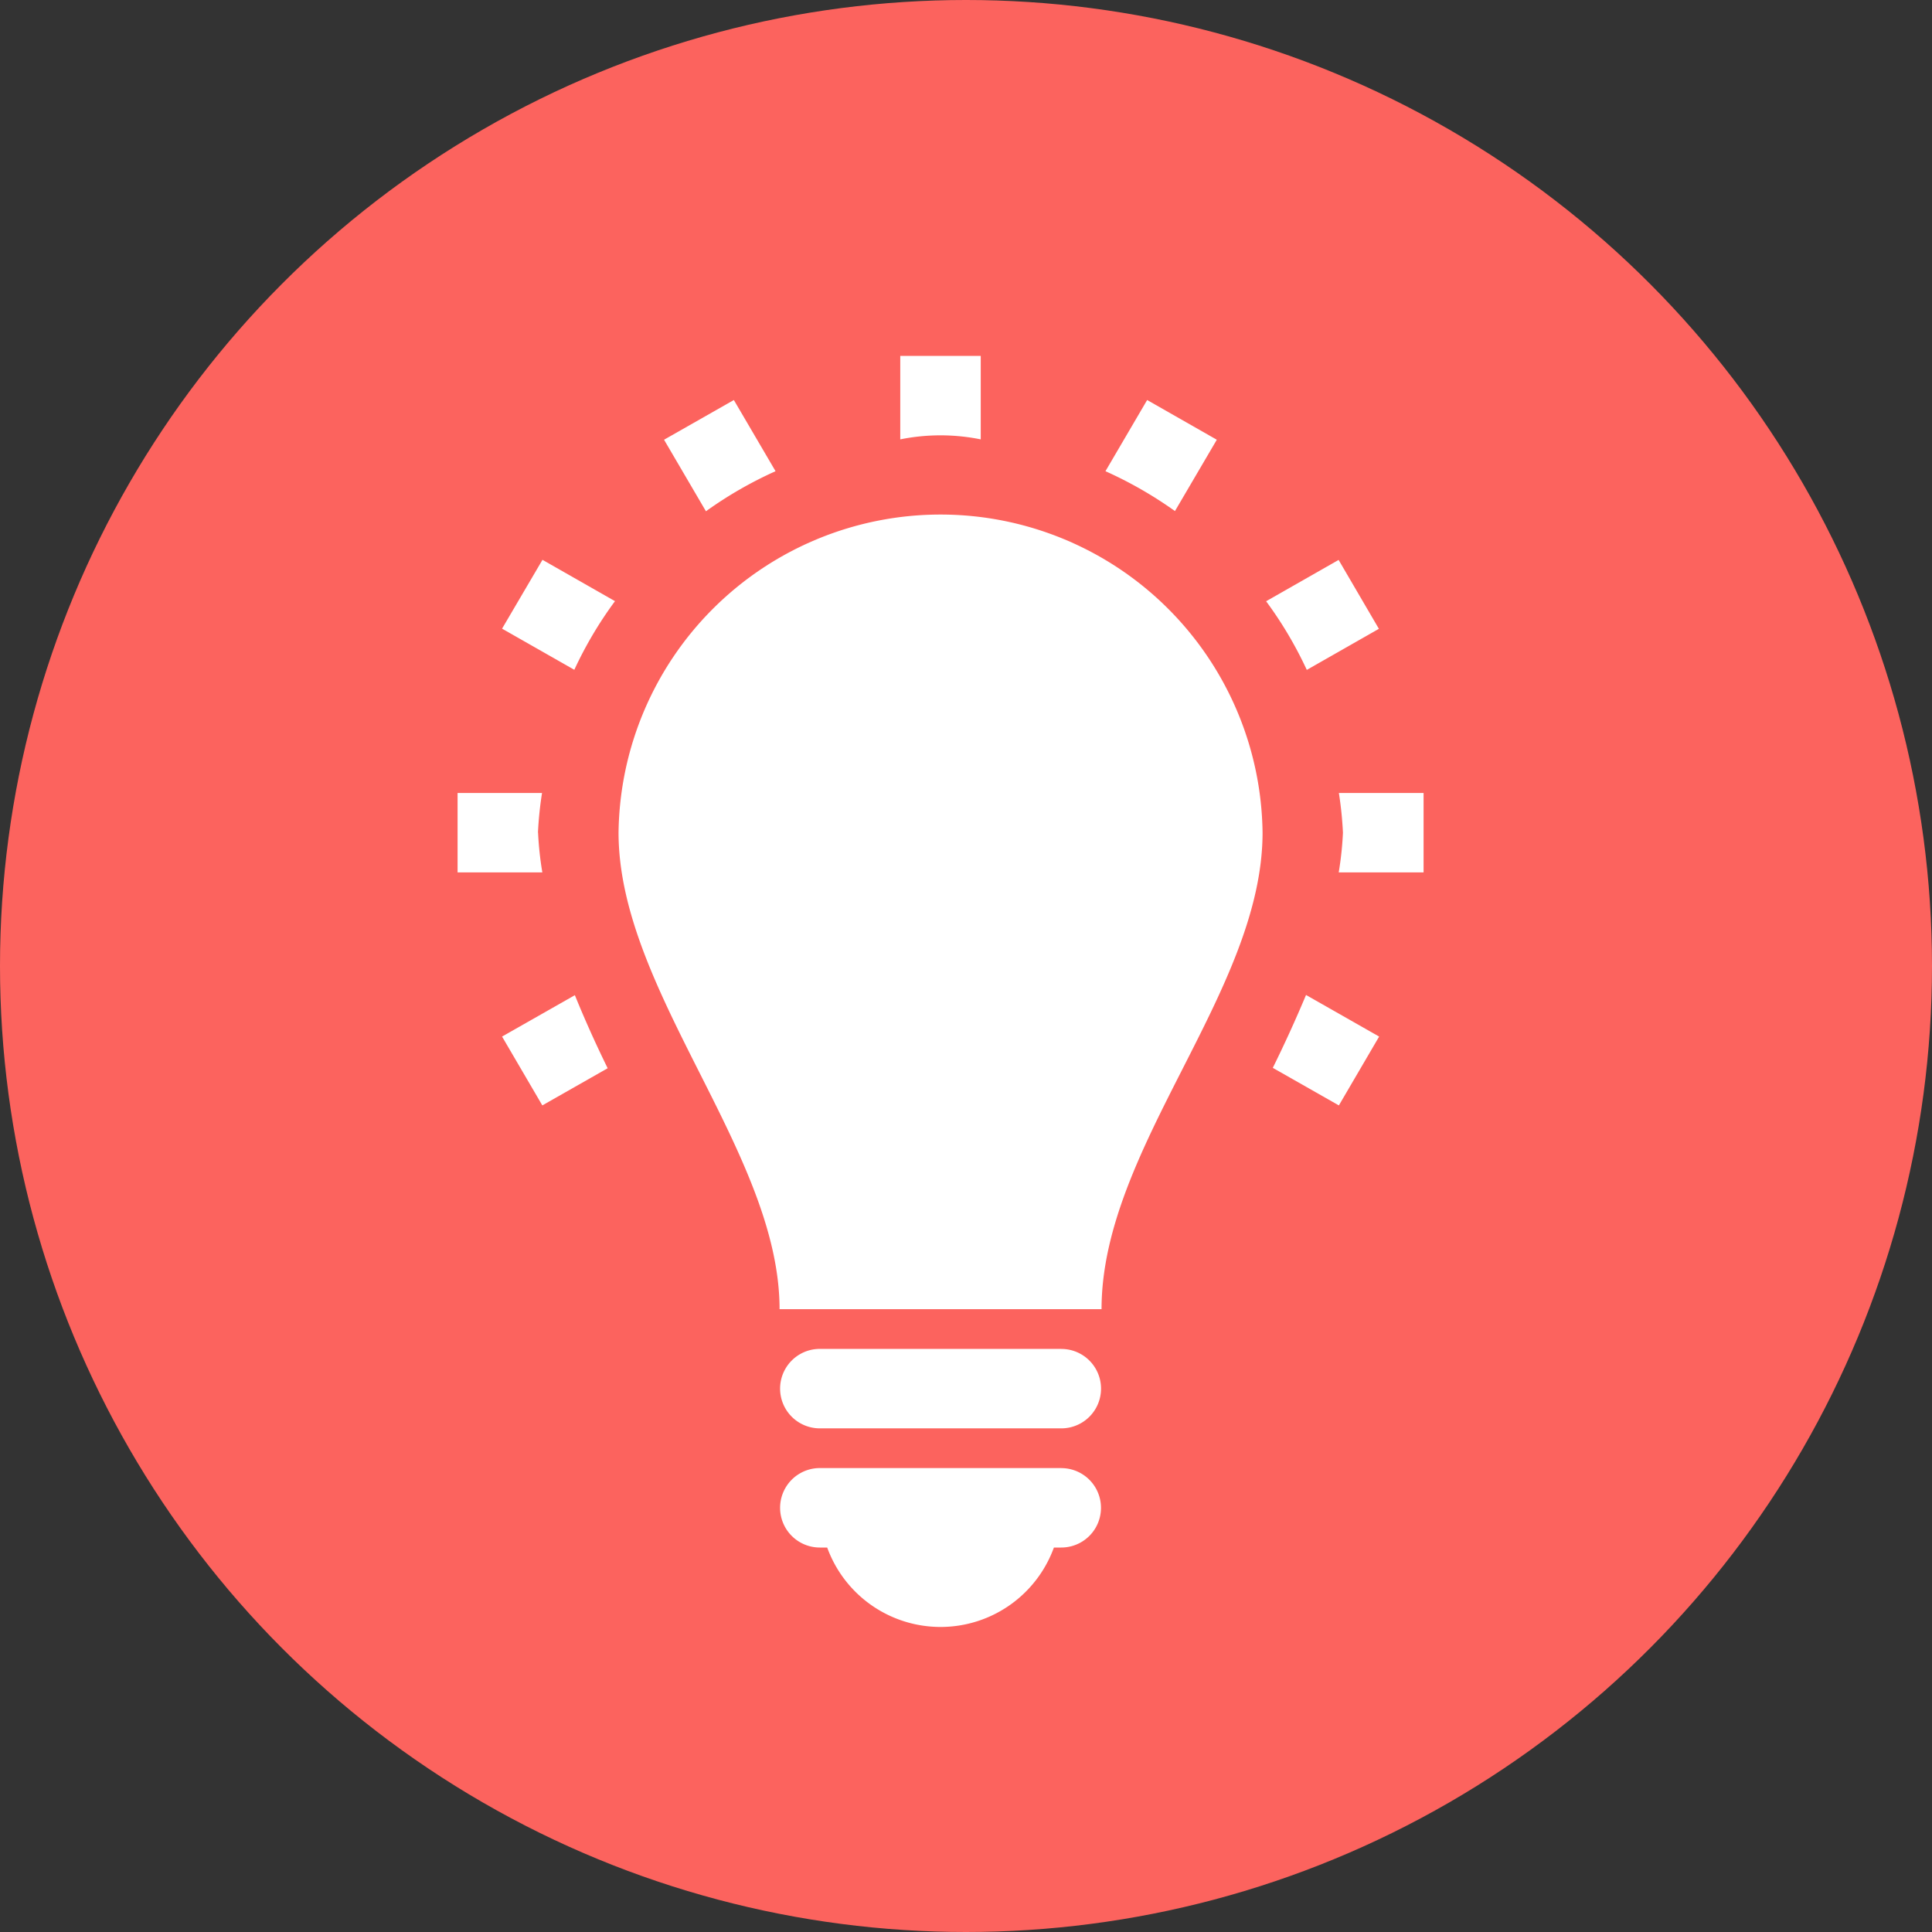 <svg xmlns="http://www.w3.org/2000/svg" width="38" height="38" viewBox="0 0 38 38">
  <rect x="0" y="0" width="38" height="38" fill="#333333" stroke="none"/>
  <g id="Group_1" data-name="Group 1" transform="translate(-223 -2254)">
    <circle id="Эллипс_1" data-name="Эллипс 1" cx="19" cy="19" r="19" transform="translate(223 2254)" fill="#fc635e"/>
    <path id="Forma_1" data-name="Forma 1" d="M247.833,2270.375c0,3.125-3.167,6.2-3.167,9.375h-6.333c0-3.076-3.167-6.25-3.167-9.375a6.334,6.334,0,0,1,12.667,0Zm-3.958,12.5h-4.75a.781.781,0,1,0,0,1.563h.145a2.372,2.372,0,0,0,4.459,0h.145a.781.781,0,1,0,0-1.562Zm0-2.344h-4.75a.781.781,0,1,0,0,1.563h4.75a.781.781,0,1,0,0-1.562Zm-11-14.166,1.421.809a7.771,7.771,0,0,1,.8-1.35l-1.426-.813Zm9.415-3.723V2261h-1.583v1.642a3.989,3.989,0,0,1,1.583,0Zm-4.036.626-.82-1.4-1.373.781.824,1.407A7.885,7.885,0,0,1,238.256,2263.267Zm11.867,3.1-.792-1.355-1.426.813a7.771,7.771,0,0,1,.8,1.35Zm-3.188-3.719-1.37-.781-.82,1.4a7.987,7.987,0,0,1,1.367.784Zm-13.352,7.729a7.224,7.224,0,0,1,.08-.781H232v1.562h1.667A6.566,6.566,0,0,1,233.583,2270.375Zm15.753-.781a7.2,7.2,0,0,1,.08.781,6.544,6.544,0,0,1-.083.781H251v-1.562Zm-1.3,5.406,1.3.739.792-1.354-1.438-.818C248.486,2274.052,248.269,2274.528,248.036,2275Zm-15.159-.615.792,1.354,1.285-.731c-.232-.473-.448-.952-.645-1.437Z" fill="#fff"/>
  </g>
</svg>
